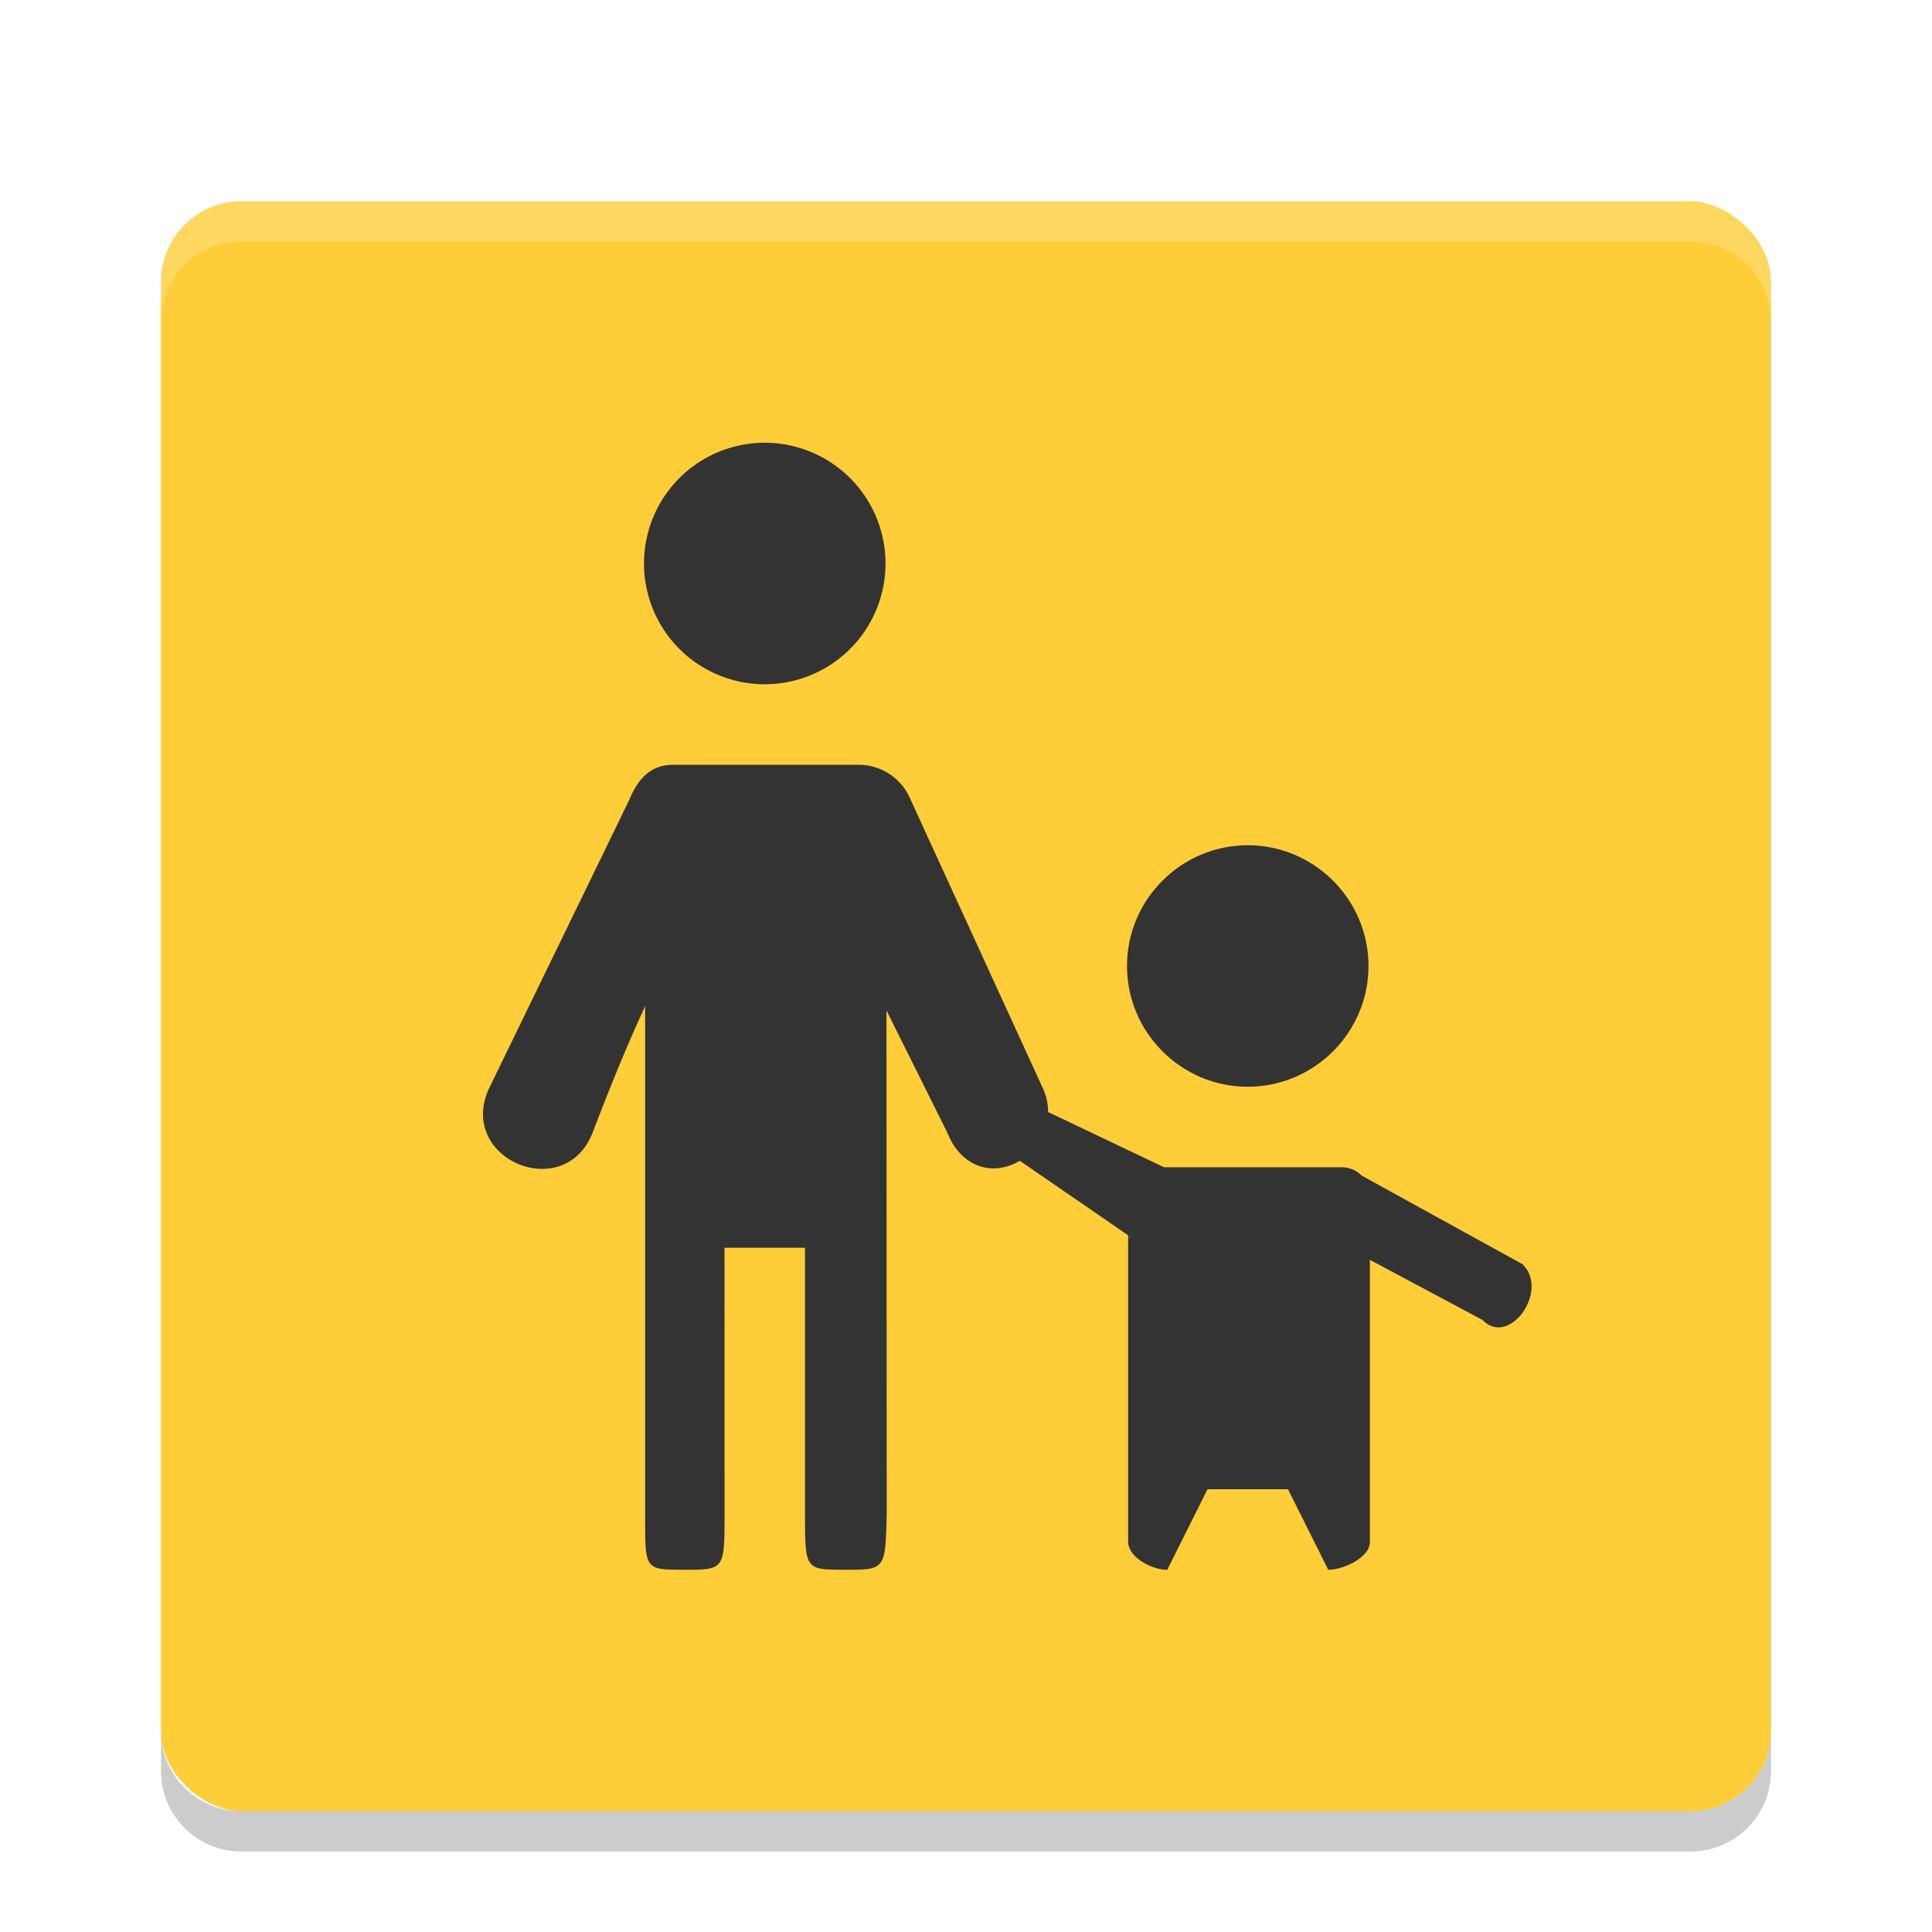 <svg width="24" height="24" version="1" xmlns="http://www.w3.org/2000/svg"><defs><filter id="a" color-interpolation-filters="sRGB"><feFlood flood-color="#000" flood-opacity=".196" result="flood"/><feComposite in="flood" in2="SourceGraphic" operator="in" result="composite1"/><feGaussianBlur in="composite1" result="blur" stdDeviation=".5"/><feOffset dx="0" dy=".5" result="offset"/><feComposite in="SourceGraphic" in2="offset" result="composite2"/></filter></defs><g transform="translate(1 1)" filter="url(#a)"><rect transform="matrix(0 -1 -1 0 0 0)" x="-21" y="-21" width="20" height="20" rx="1" ry="1" fill="#fecd38"/><path d="M2 1c-.554 0-1 .446-1 1v.5c0-.554.446-1 1-1h18c.554 0 1 .446 1 1V2c0-.554-.446-1-1-1H2z" fill="#fff" opacity=".2"/><path d="M2 21.5c-.554 0-1-.446-1-1V20c0 .554.446 1 1 1h18c.554 0 1-.446 1-1v.5c0 .554-.446 1-1 1H2z" opacity=".2"/><g fill="#333"><path d="M8.5 4a1.5 1.5 0 1 0 0 3 1.5 1.5 0 0 0 0-3zM7.367 8c-.283 0-.438.17-.547.43l-1.75 3.601c-.387.872.945 1.427 1.292.538.203-.529.413-1.055.652-1.569v6.3c0 .7-.014.7.486.7s.5 0 .501-.7L8 14h1L9 17.3c.001.7-.001.7.499.7s.5 0 .516-.7l-.003-6.3h-.026l.782 1.57c.156.398.53.564.901.35l1.372.944c-.01.045-.027-.112-.027-.063v3.85c0 .193.292.35.486.35L14 17h1l.5 1c.194 0 .525-.157.517-.35v-3.5l1.4.747c.33.344.838-.365.494-.694l-1.997-1.1a.35.35 0 0 0-.247-.103H13.46l-1.44-.686a.7.7 0 0 0-.06-.284l-1.65-3.601A.7.7 0 0 0 9.664 8z"/><path d="M14.5 9c-.826 0-1.5.674-1.5 1.5s.674 1.5 1.5 1.5 1.5-.674 1.5-1.5S15.326 9 14.5 9z"/></g></g></svg>